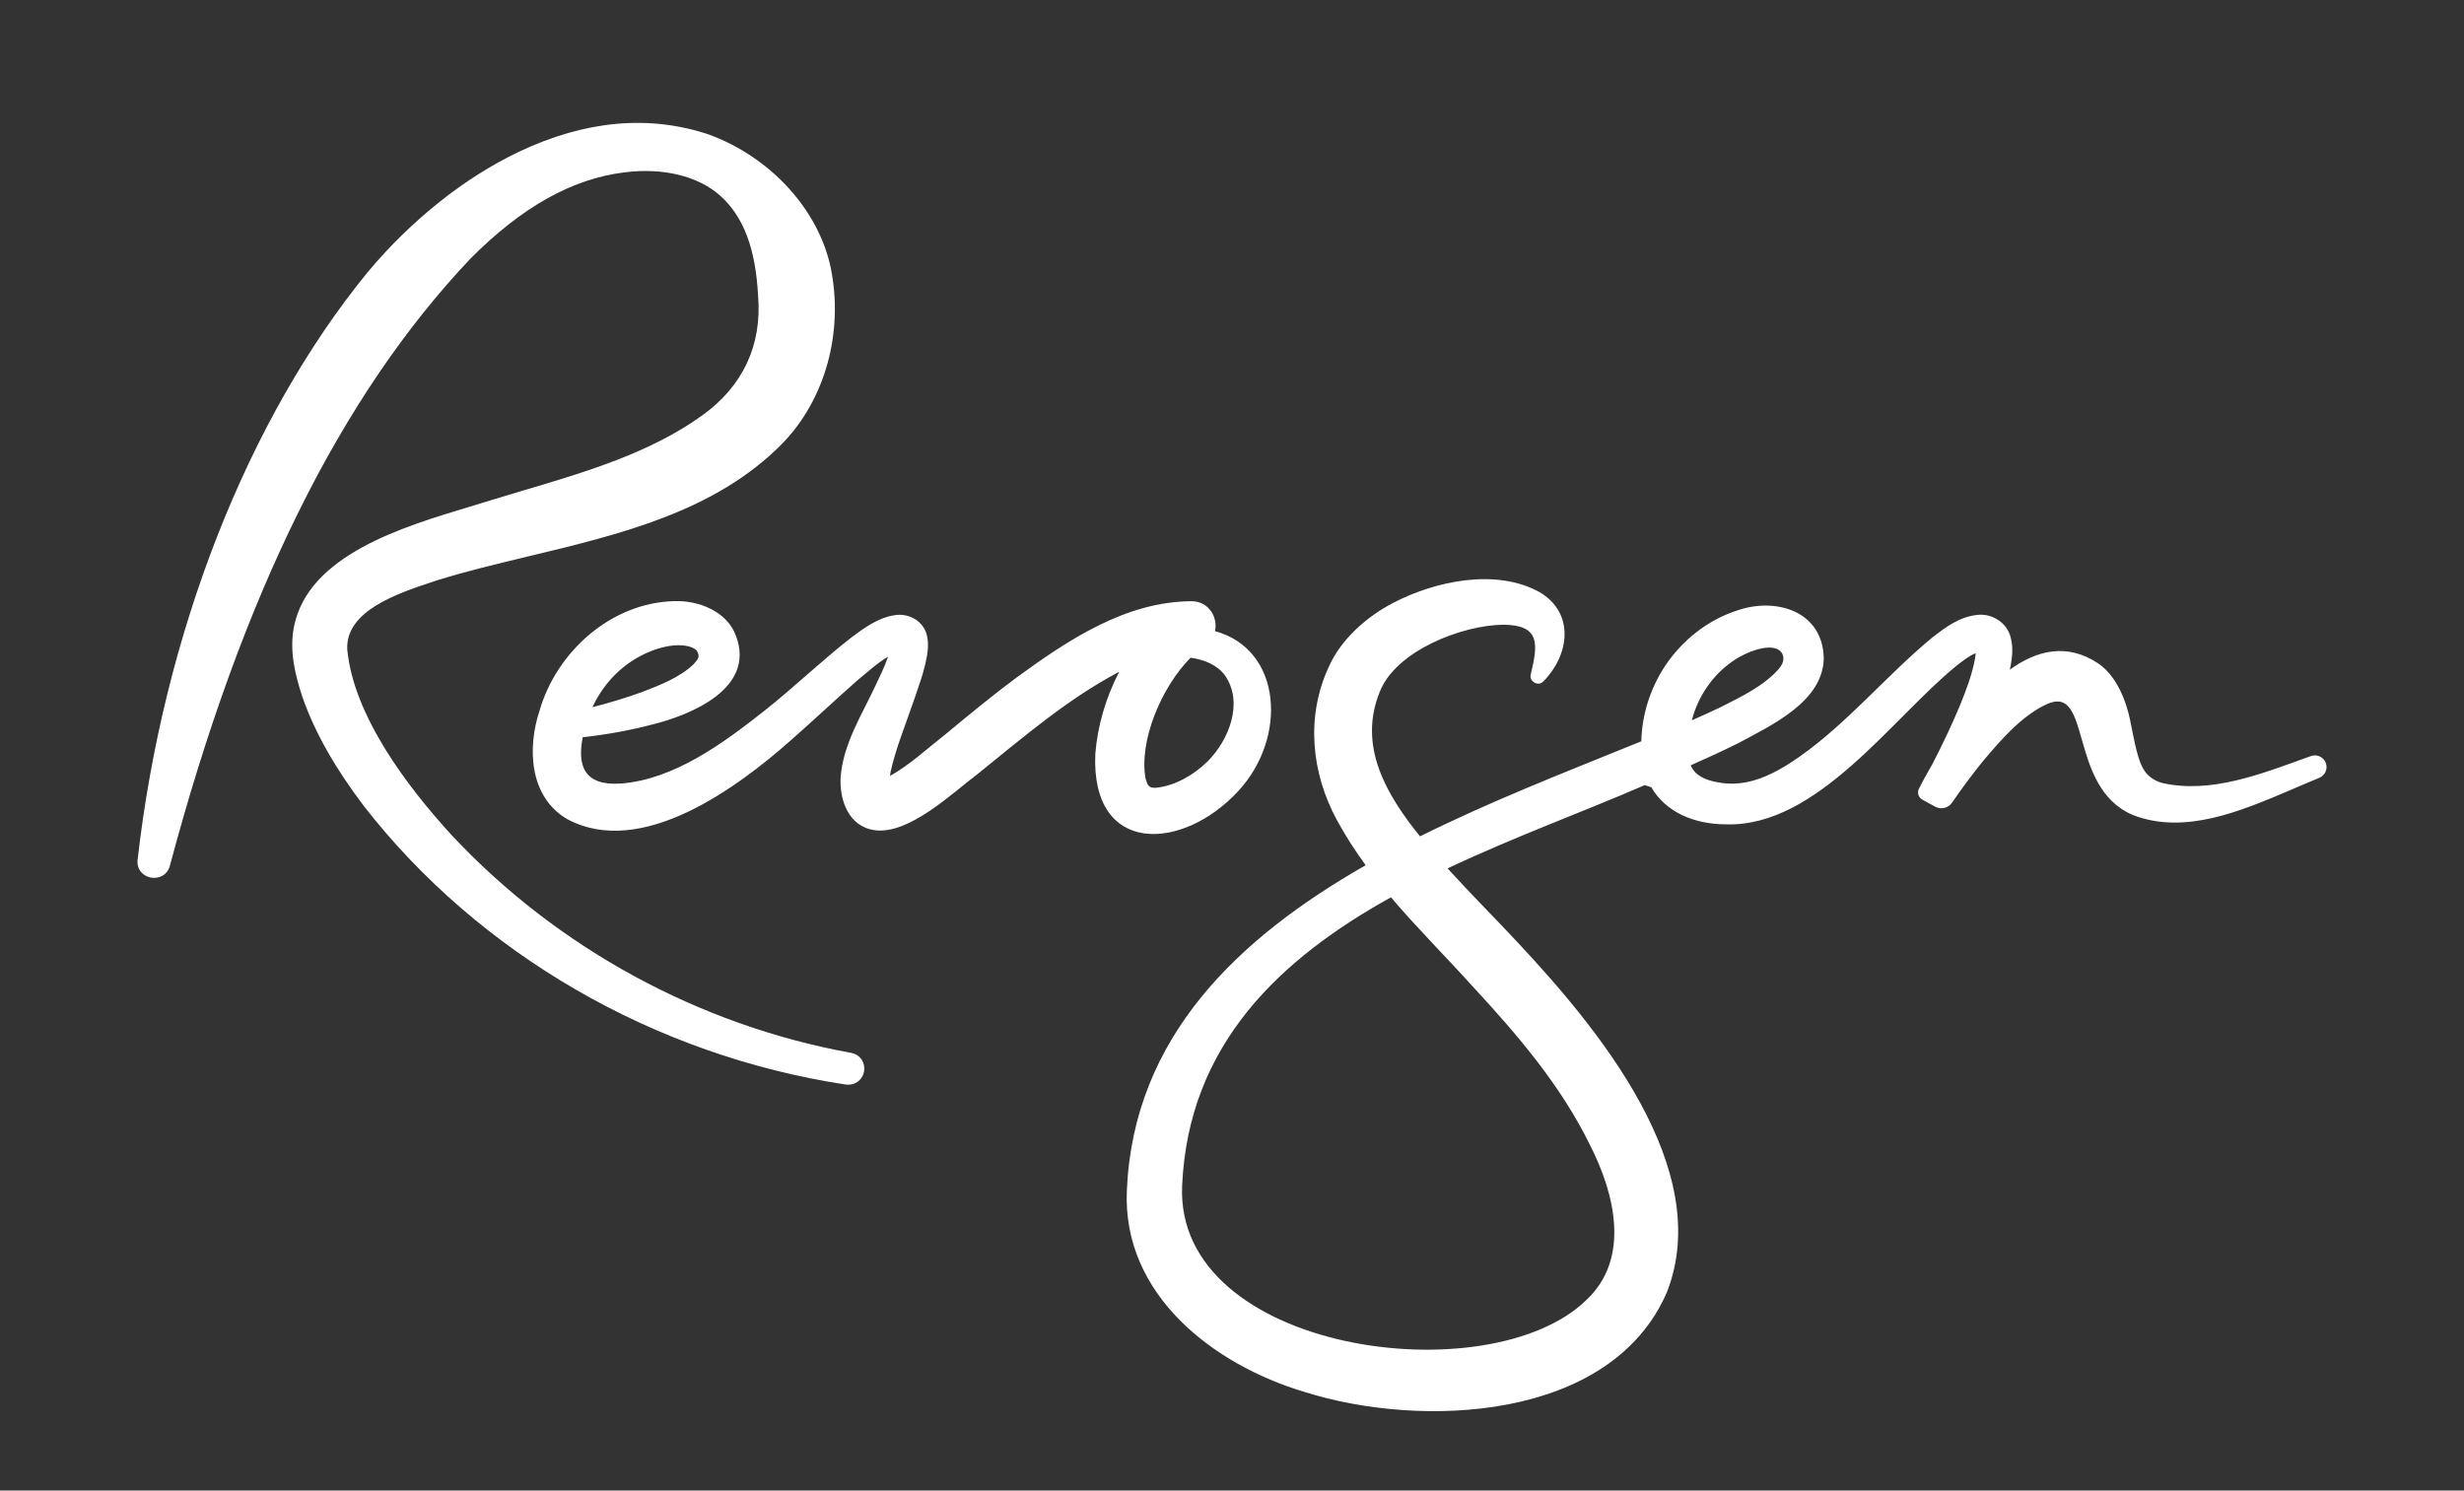 <?xml version="1.0" encoding="UTF-8"?>
<svg id="Layer_1" data-name="Layer 1" xmlns="http://www.w3.org/2000/svg" viewBox="0 0 1103.67 667.75">
  <rect x="0" y="0" width="1103.67" height="667.75" fill="#333333" stroke="none"/>
  <defs>
    <style>
      .cls-1 {
        fill: #fff;
      }
    </style>
  </defs>
  <path class="cls-1" d="M381.2,471.66c-68.05-12.35-131.53-46.93-178.74-97.37-19.86-21.62-44.12-53.63-46.92-83.36-.82-17.33,22.57-25.09,38.05-30.23l2.09-.7c13.08-4.07,26.65-7.32,41.01-10.77,41.12-9.86,83.64-20.06,113.52-50.33,19.37-19.74,27.77-49.95,21.91-78.85-5.48-26.12-26.88-49.57-54.53-59.76-26.77-8.98-55.4-6.4-85.09,7.67-24.23,11.49-48.29,30.62-67.74,53.88-54.02,66.07-91.62,162.13-103.15,263.55v.04c-.35,4.54,2.89,7.19,6.04,7.73,3.22.55,7.24-.86,8.44-5.29,32.42-121.64,76.49-210.65,134.7-272.08,23-23.12,45.57-35.74,69.02-38.59,17.11-2.14,32.64,1.6,42.58,10.28,10.6,9.4,16.06,23.71,17.17,45.06,1.82,22.07-6.85,40.6-25.08,53.59-23.15,16.7-52.02,25.27-79.93,33.56-4.37,1.3-8.71,2.59-13.03,3.9-3.4,1.08-7.08,2.19-10.96,3.36-30.45,9.15-72.15,21.69-78.81,53.44-2.33,11.19.57,22.36,3.71,31.83,5.39,15.53,14.36,31.48,27.45,48.78,51.55,66.32,130.22,111.83,215.86,124.85.38.04.74.06,1.09.06,4.28,0,6.72-3.04,7.19-6.08.53-3.39-1.32-7.29-5.87-8.19ZM554.72,354.3c22.02-23.83,19.62-63.36-10.5-71.57,1.38-6.18-2.78-13.3-10.36-13.4-29.74.07-55.77,17.6-78.54,34.2-10.98,8.16-21.39,16.77-31.59,25.22-8.03,6.3-16.26,13.91-25.09,18.87.05-.53.12-1.09.26-1.82,2.39-10.68,6.57-20.74,10.22-31.4,2.37-7.05,4.82-13.21,6.16-20.97.27-2.19.71-4.44.05-8.05-1.2-7.15-8.46-11.08-15.16-9.69-7.29,1.27-13.41,5.86-18.92,9.96-13.28,10.38-25.59,22.21-38.42,32.41-18.88,14.95-40.92,31.14-64.73,32.95-16.7,1.13-19.53-8.23-17.09-20.74,10.49-1.16,20.76-2.99,31.12-5.69,17.58-4.36,46.33-16.26,37.56-39.61-3.96-11.25-17.1-16.12-27.82-15.67-28.26.74-52.65,22.78-60.22,49.15-5.41,16.28-4.8,38.38,12.36,48.47,33.25,17.87,76.26-14.08,100.23-35.29,10.05-8.81,19.82-18.06,29.74-26.79,4.4-3.56,8.87-7.78,13.79-10.64-1.48,4.41-3.81,9.12-5.7,13.09-6.05,13-14.38,25.89-15.54,40.88-.55,9.97,3.33,21.96,15.12,23.73,15.5,2.19,35.01-16.74,46.55-25.41,20.17-16.28,40.12-33.38,62.7-45.33.14-.07.28-.14.42-.22-6.04,11.54-9.73,24.39-10.71,36.74-2.04,45.71,39.09,43.84,64.1,16.62ZM280.59,297.85c7.48-5.72,19.65-10.56,28.32-8.17,1.72.54,2.66,1.19,3.05,1.67.06.09.09.09.18.25,0,0,.27.49.28.49,1.01,2.2.48,2.99-1.83,5.56-6.15,5.82-14.7,9.19-23.01,12.37-7.16,2.62-14.66,4.83-22.23,6.8,3.48-7.46,8.61-14.04,15.25-18.99ZM513.15,348.96c-3.12-16.81,6.92-41,20.14-54.32,6.09.85,11.9,3.17,15.46,8.02,8.36,12.14,1.74,28.94-7.97,38.55-6.14,6.02-14.75,10.99-23.31,11.72-3.04.01-3.45-1.21-4.32-3.97ZM1041.78,341.83c-.99-2.73-4.03-4.12-6.74-3.1-22.36,8.03-44.6,17.03-66.76,11.99-3.54-1.09-5.9-2.9-7.5-5.11-3.23-4.43-4.54-12.69-6.64-22.85-1.59-8.13-5.88-19.81-14.22-25.5-14.04-9.39-27.67-5.97-39.7,2.76.14-.64.29-1.27.42-1.93.63-3.72,1.15-7.99.06-12.13-1.44-6.94-8.5-11.38-15.25-10.47-7.94.9-14.09,5.6-19.6,9.81-20.65,17.01-38.47,38.79-60.04,53.83-11.1,7.76-23.25,14.03-36.65,11.28-5.27-.98-9.88-2.88-11.85-7.54v-.02c7.18-3.17,14.35-6.48,21.51-10.04,14.39-7.79,37.86-18.47,38.07-38.01-.49-21.1-21.42-27.29-38.6-21.38-13.33,4.26-24.65,13.27-32.41,24.8-6.74,10.26-10.38,21.77-10.71,33.87-2.14.86-4.28,1.73-6.42,2.59-28.75,11.7-61.39,24.4-92.69,39.99-15.37-18.95-27.83-40.64-18.07-64.69,7.14-18.4,36.89-29.98,55.44-30.12,16.59.15,15.45,8.77,12.25,22.15-.99,3.22,3.36,5.76,5.66,3.2,11.51-11.64,14.25-30.42-1.67-39.91-19.62-10.9-46.98-4.98-65.67,4.8-11.5,5.95-23.3,16.06-28.87,28.76-10.3,22.22-7.76,47.44,3.66,68.45,3.9,7.2,8.26,13.92,12.92,20.3-56.81,32.4-104.04,76.75-106.97,145.65-2.1,46.85,38.84,78.12,79.46,90.27,52.12,16.53,137.46,13.25,162.47-44.73,21.59-55.42-31.5-118.7-66.53-156.24-10.7-11.47-21.64-22.4-31.75-33.54h0c30.41-14.36,61.93-25.8,88.28-37.29l2.97.93c6.44,11.12,19.1,16.61,33.56,16.63,40.8,1.23,74.31-47.6,103.06-70.98,2.89-2.24,5.72-4.49,8.67-5.7-.05.83-.17,1.71-.33,2.64-1.14,6.37-3.75,13.51-6.54,20.36-3.74,9-8.02,18-12.58,26.82-.11.19-.24.4-.35.59-1.96,3.39-3.8,6.72-5.59,10.24-.91,1.79-.26,3.98,1.48,4.96l5.78,3.15c2.61,1.42,5.88.65,7.55-1.81,4.3-6.29,8.98-12.58,13.72-18.43,8.45-10.02,17.38-20.36,28.73-25.69,20.35-9.16,9.31,37.19,38.43,49.62,23.23,9.13,48.69-1.81,70.1-10.88,4.53-1.91,8.99-3.89,13.5-5.72,2.59-1.05,3.91-3.97,2.95-6.62ZM776.32,296.07c4.72-3.48,18.26-9.45,21.94-3.34,1.22,2.52.34,4.75-1.59,7.02-6.62,7.51-16.47,12.23-25.82,16.97-4.27,2.06-8.64,4.03-13.04,5.95,2.8-10.78,9.29-20.3,18.51-26.61ZM659.52,441.77c20.21,21.79,39.64,44.57,52.58,71.02,11.13,21.68,18.4,50.94-1.52,69.56-43.46,42.52-184.4,23.52-181.08-51.2,2.82-63.48,44.08-101.72,93.54-129.18,11.65,13.74,24.37,26.38,36.48,39.8Z"/>
</svg>